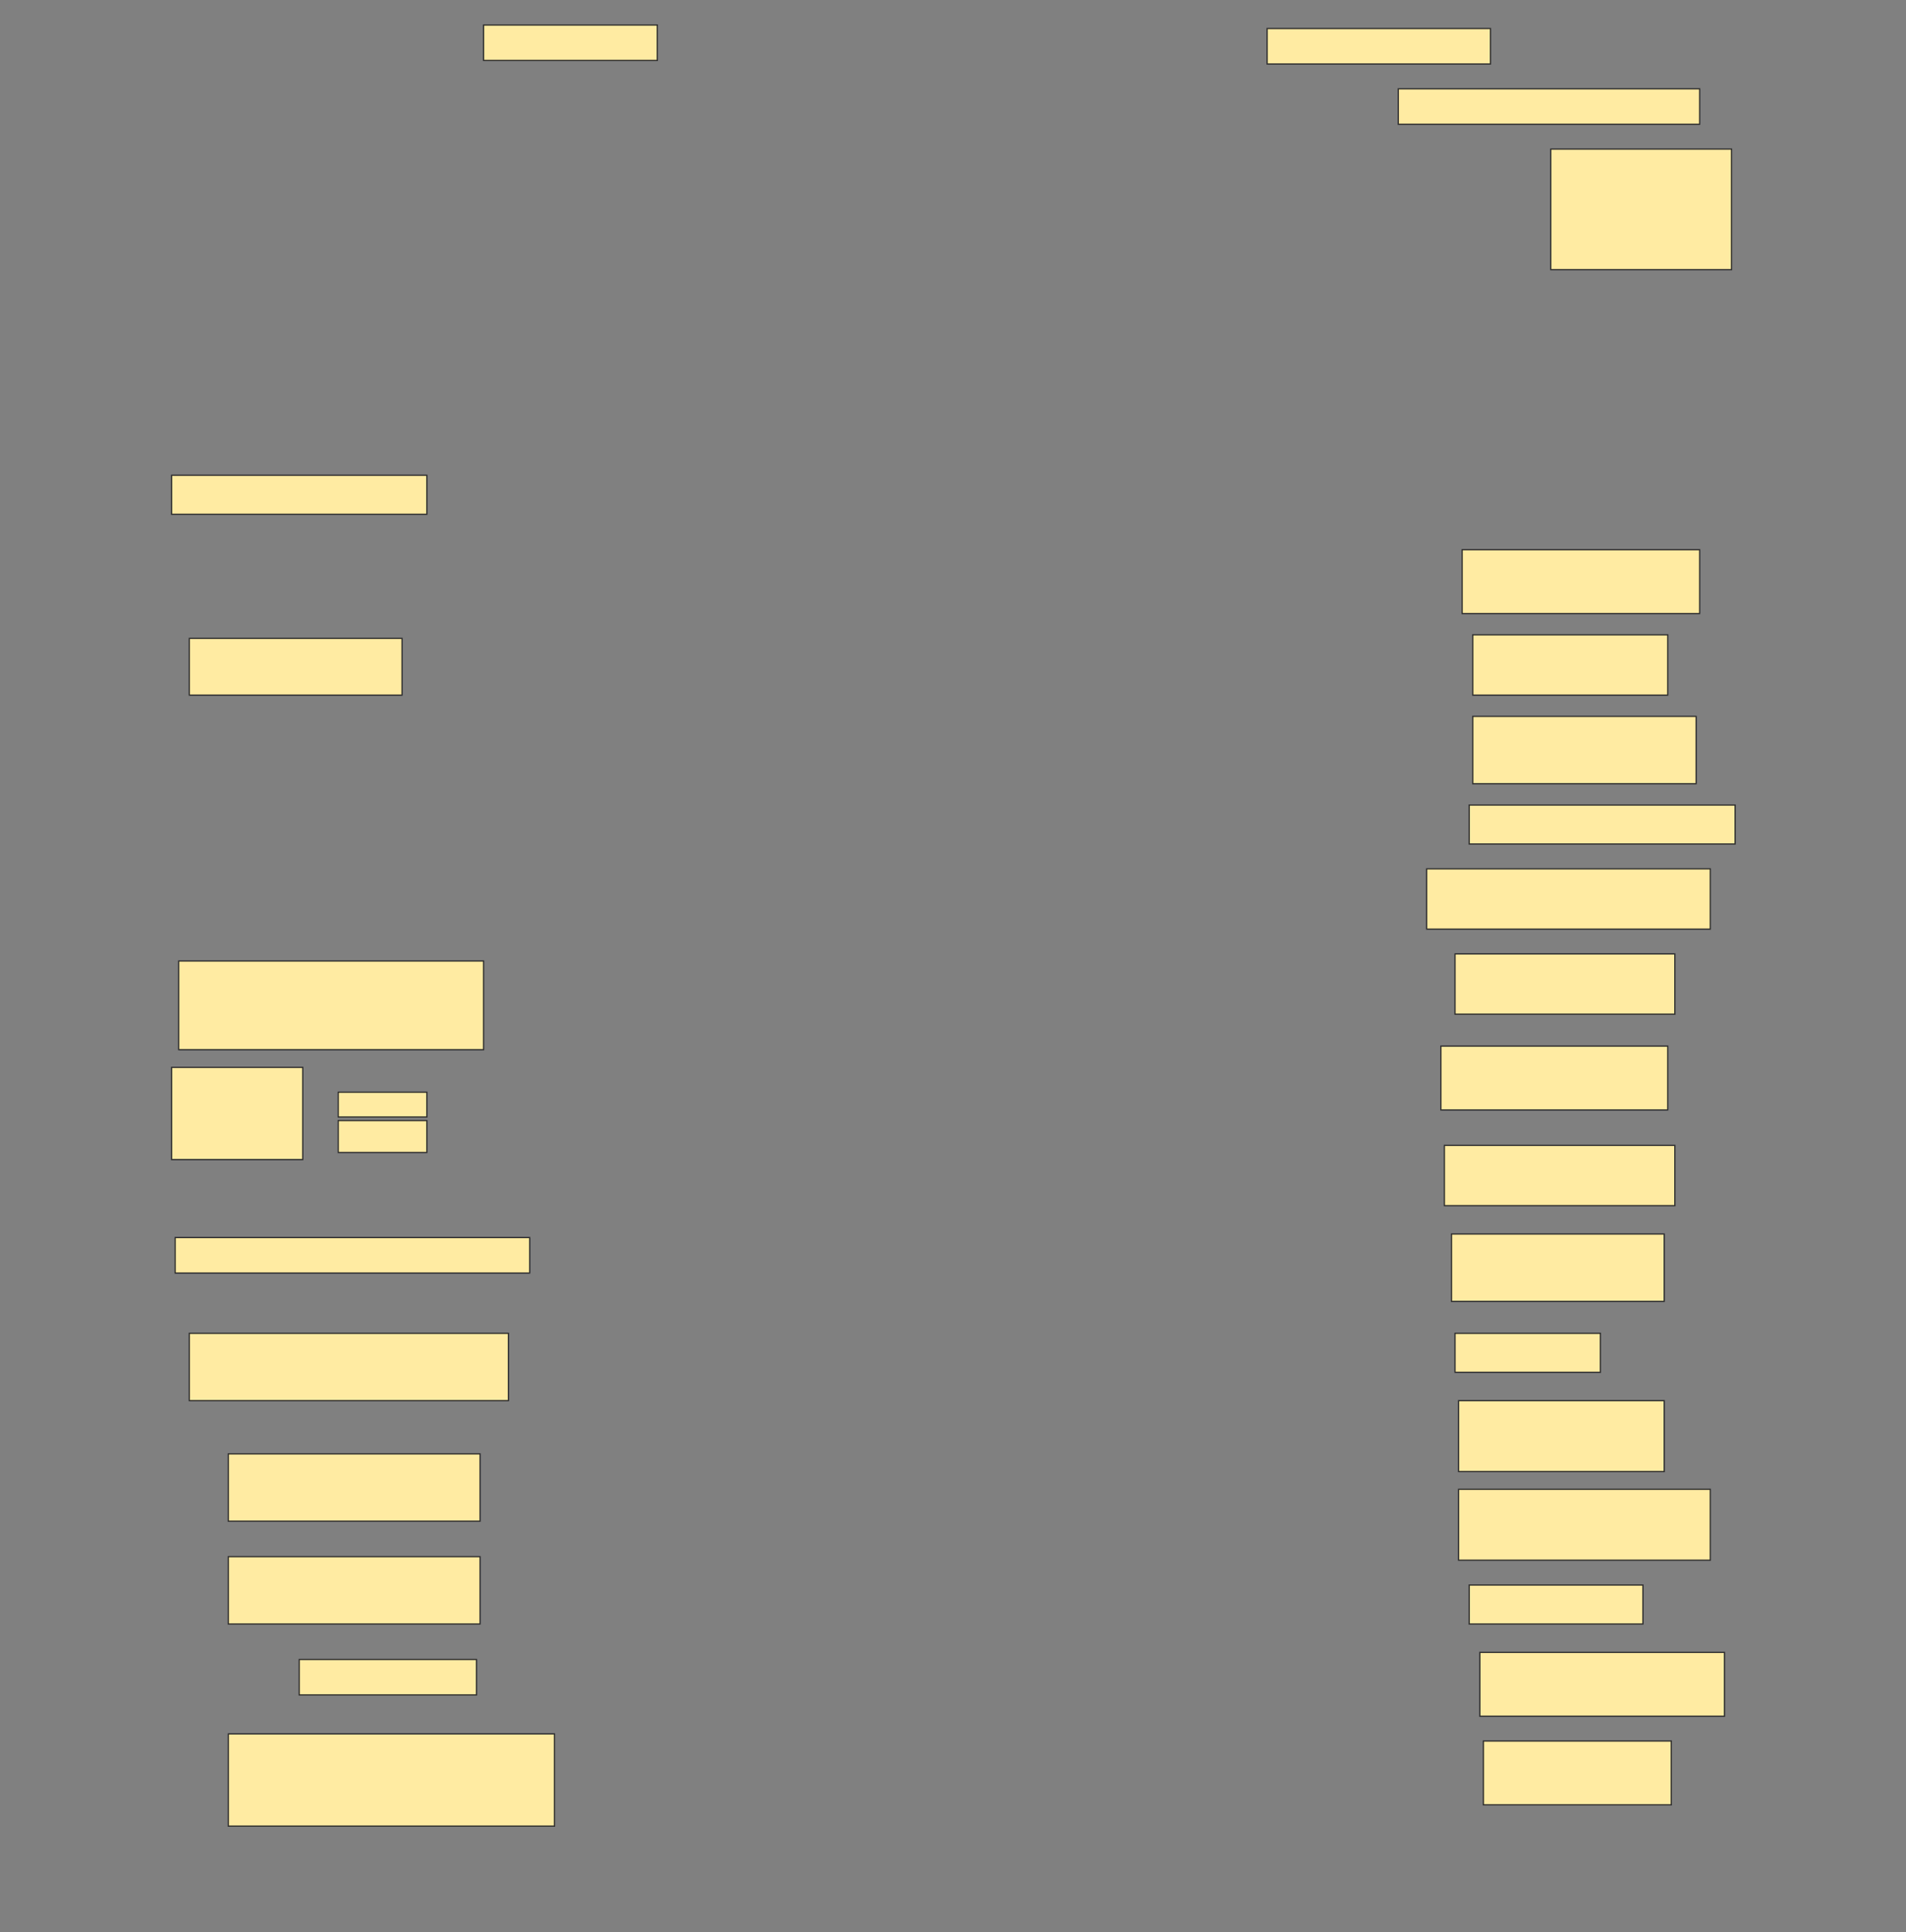 <svg height="1557" width="1536" xmlns="http://www.w3.org/2000/svg">
 <rect width="100%" height="100%" fill="#808080" stroke="none"/>
 <!-- Created with Image Occlusion Enhanced -->
 <g>
  <title>Labels</title>
 </g>
 <g>
  <title>Masks</title>
  <rect fill="#FFEBA2" height="28.571" id="2e27e1efb38b4d9da1f0e63394a9b1f8-ao-1" stroke="#2D2D2D" width="140" x="389.714" y="20.143"/>
  <rect fill="#FFEBA2" height="28.571" id="2e27e1efb38b4d9da1f0e63394a9b1f8-ao-2" stroke="#2D2D2D" width="180" x="1021.143" y="23"/>
  <rect fill="#FFEBA2" height="28.571" id="2e27e1efb38b4d9da1f0e63394a9b1f8-ao-3" stroke="#2D2D2D" width="242.857" x="1126.857" y="71.571"/>
  <rect fill="#FFEBA2" height="97.143" id="2e27e1efb38b4d9da1f0e63394a9b1f8-ao-4" stroke="#2D2D2D" width="145.714" x="1249.714" y="120.143"/>
  <rect fill="#FFEBA2" height="31.429" id="2e27e1efb38b4d9da1f0e63394a9b1f8-ao-5" stroke="#2D2D2D" width="205.714" x="138.286" y="383"/>
  <rect fill="#FFEBA2" height="51.429" id="2e27e1efb38b4d9da1f0e63394a9b1f8-ao-6" stroke="#2D2D2D" width="191.429" x="1178.286" y="443"/>
  <rect fill="#FFEBA2" height="48.571" id="2e27e1efb38b4d9da1f0e63394a9b1f8-ao-7" stroke="#2D2D2D" width="157.143" x="1186.857" y="511.571"/>
  <rect fill="#FFEBA2" height="45.714" id="2e27e1efb38b4d9da1f0e63394a9b1f8-ao-8" stroke="#2D2D2D" width="171.429" x="152.572" y="514.429"/>
  <rect fill="#FFEBA2" height="54.286" id="2e27e1efb38b4d9da1f0e63394a9b1f8-ao-9" stroke="#2D2D2D" width="180" x="1186.857" y="577.286"/>
  
  <rect fill="#FFEBA2" height="31.429" id="2e27e1efb38b4d9da1f0e63394a9b1f8-ao-11" stroke="#2D2D2D" stroke-dasharray="null" stroke-linecap="null" stroke-linejoin="null" width="214.286" x="1184" y="648.714"/>
  <rect fill="#FFEBA2" height="48.571" id="2e27e1efb38b4d9da1f0e63394a9b1f8-ao-12" stroke="#2D2D2D" stroke-dasharray="null" stroke-linecap="null" stroke-linejoin="null" width="228.571" x="1149.714" y="700.143"/>
  <rect fill="#FFEBA2" height="48.571" id="2e27e1efb38b4d9da1f0e63394a9b1f8-ao-13" stroke="#2D2D2D" stroke-dasharray="null" stroke-linecap="null" stroke-linejoin="null" width="177.143" x="1172.572" y="768.714"/>
  <rect fill="#FFEBA2" height="71.429" id="2e27e1efb38b4d9da1f0e63394a9b1f8-ao-14" stroke="#2D2D2D" stroke-dasharray="null" stroke-linecap="null" stroke-linejoin="null" width="245.714" x="144" y="774.429"/>
  <rect fill="#FFEBA2" height="51.429" id="2e27e1efb38b4d9da1f0e63394a9b1f8-ao-15" stroke="#2D2D2D" stroke-dasharray="null" stroke-linecap="null" stroke-linejoin="null" width="182.857" x="1161.143" y="843"/>
  <g id="2e27e1efb38b4d9da1f0e63394a9b1f8-ao-16">
   <rect fill="#FFEBA2" height="74.286" stroke="#2D2D2D" stroke-dasharray="null" stroke-linecap="null" stroke-linejoin="null" width="105.714" x="138.286" y="860.143"/>
   <rect fill="#FFEBA2" height="20" stroke="#2D2D2D" stroke-dasharray="null" stroke-linecap="null" stroke-linejoin="null" width="71.429" x="272.572" y="880.143"/>
   <rect fill="#FFEBA2" height="25.714" stroke="#2D2D2D" stroke-dasharray="null" stroke-linecap="null" stroke-linejoin="null" width="71.429" x="272.572" y="903"/>
  </g>
  <rect fill="#FFEBA2" height="48.571" id="2e27e1efb38b4d9da1f0e63394a9b1f8-ao-17" stroke="#2D2D2D" stroke-dasharray="null" stroke-linecap="null" stroke-linejoin="null" width="185.714" x="1164" y="923"/>
  <rect fill="#FFEBA2" height="54.286" id="2e27e1efb38b4d9da1f0e63394a9b1f8-ao-18" stroke="#2D2D2D" stroke-dasharray="null" stroke-linecap="null" stroke-linejoin="null" width="171.429" x="1169.714" y="994.429"/>
  <rect fill="#FFEBA2" height="28.571" id="2e27e1efb38b4d9da1f0e63394a9b1f8-ao-19" stroke="#2D2D2D" stroke-dasharray="null" stroke-linecap="null" stroke-linejoin="null" width="285.714" x="141.143" y="997.286"/>
  <rect fill="#FFEBA2" height="31.429" id="2e27e1efb38b4d9da1f0e63394a9b1f8-ao-20" stroke="#2D2D2D" stroke-dasharray="null" stroke-linecap="null" stroke-linejoin="null" width="117.143" x="1172.572" y="1074.429"/>
  <rect fill="#FFEBA2" height="54.286" id="2e27e1efb38b4d9da1f0e63394a9b1f8-ao-21" stroke="#2D2D2D" stroke-dasharray="null" stroke-linecap="null" stroke-linejoin="null" width="257.143" x="152.572" y="1074.429"/>
  <rect fill="#FFEBA2" height="57.143" id="2e27e1efb38b4d9da1f0e63394a9b1f8-ao-22" stroke="#2D2D2D" stroke-dasharray="null" stroke-linecap="null" stroke-linejoin="null" width="165.714" x="1175.429" y="1128.714"/>
  <rect fill="#FFEBA2" height="54.286" id="2e27e1efb38b4d9da1f0e63394a9b1f8-ao-23" stroke="#2D2D2D" stroke-dasharray="null" stroke-linecap="null" stroke-linejoin="null" width="202.857" x="184" y="1171.571"/>
  <rect fill="#FFEBA2" height="57.143" id="2e27e1efb38b4d9da1f0e63394a9b1f8-ao-24" stroke="#2D2D2D" stroke-dasharray="null" stroke-linecap="null" stroke-linejoin="null" width="202.857" x="1175.429" y="1200.143"/>
  <rect fill="#FFEBA2" height="54.286" id="2e27e1efb38b4d9da1f0e63394a9b1f8-ao-25" stroke="#2D2D2D" stroke-dasharray="null" stroke-linecap="null" stroke-linejoin="null" width="202.857" x="184" y="1254.429"/>
  <rect fill="#FFEBA2" height="31.429" id="2e27e1efb38b4d9da1f0e63394a9b1f8-ao-26" stroke="#2D2D2D" stroke-dasharray="null" stroke-linecap="null" stroke-linejoin="null" width="140" x="1184" y="1277.286"/>
  <rect fill="#FFEBA2" height="51.429" id="2e27e1efb38b4d9da1f0e63394a9b1f8-ao-27" stroke="#2D2D2D" stroke-dasharray="null" stroke-linecap="null" stroke-linejoin="null" width="197.143" x="1192.572" y="1331.571"/>
  <rect fill="#FFEBA2" height="28.571" id="2e27e1efb38b4d9da1f0e63394a9b1f8-ao-28" stroke="#2D2D2D" stroke-dasharray="null" stroke-linecap="null" stroke-linejoin="null" width="142.857" x="241.143" y="1337.286"/>
  <rect fill="#FFEBA2" height="51.429" id="2e27e1efb38b4d9da1f0e63394a9b1f8-ao-29" stroke="#2D2D2D" stroke-dasharray="null" stroke-linecap="null" stroke-linejoin="null" width="151.429" x="1195.429" y="1403"/>
  <rect fill="#FFEBA2" height="74.286" id="2e27e1efb38b4d9da1f0e63394a9b1f8-ao-30" stroke="#2D2D2D" stroke-dasharray="null" stroke-linecap="null" stroke-linejoin="null" width="262.857" x="184" y="1397.286"/>
 </g>
</svg>